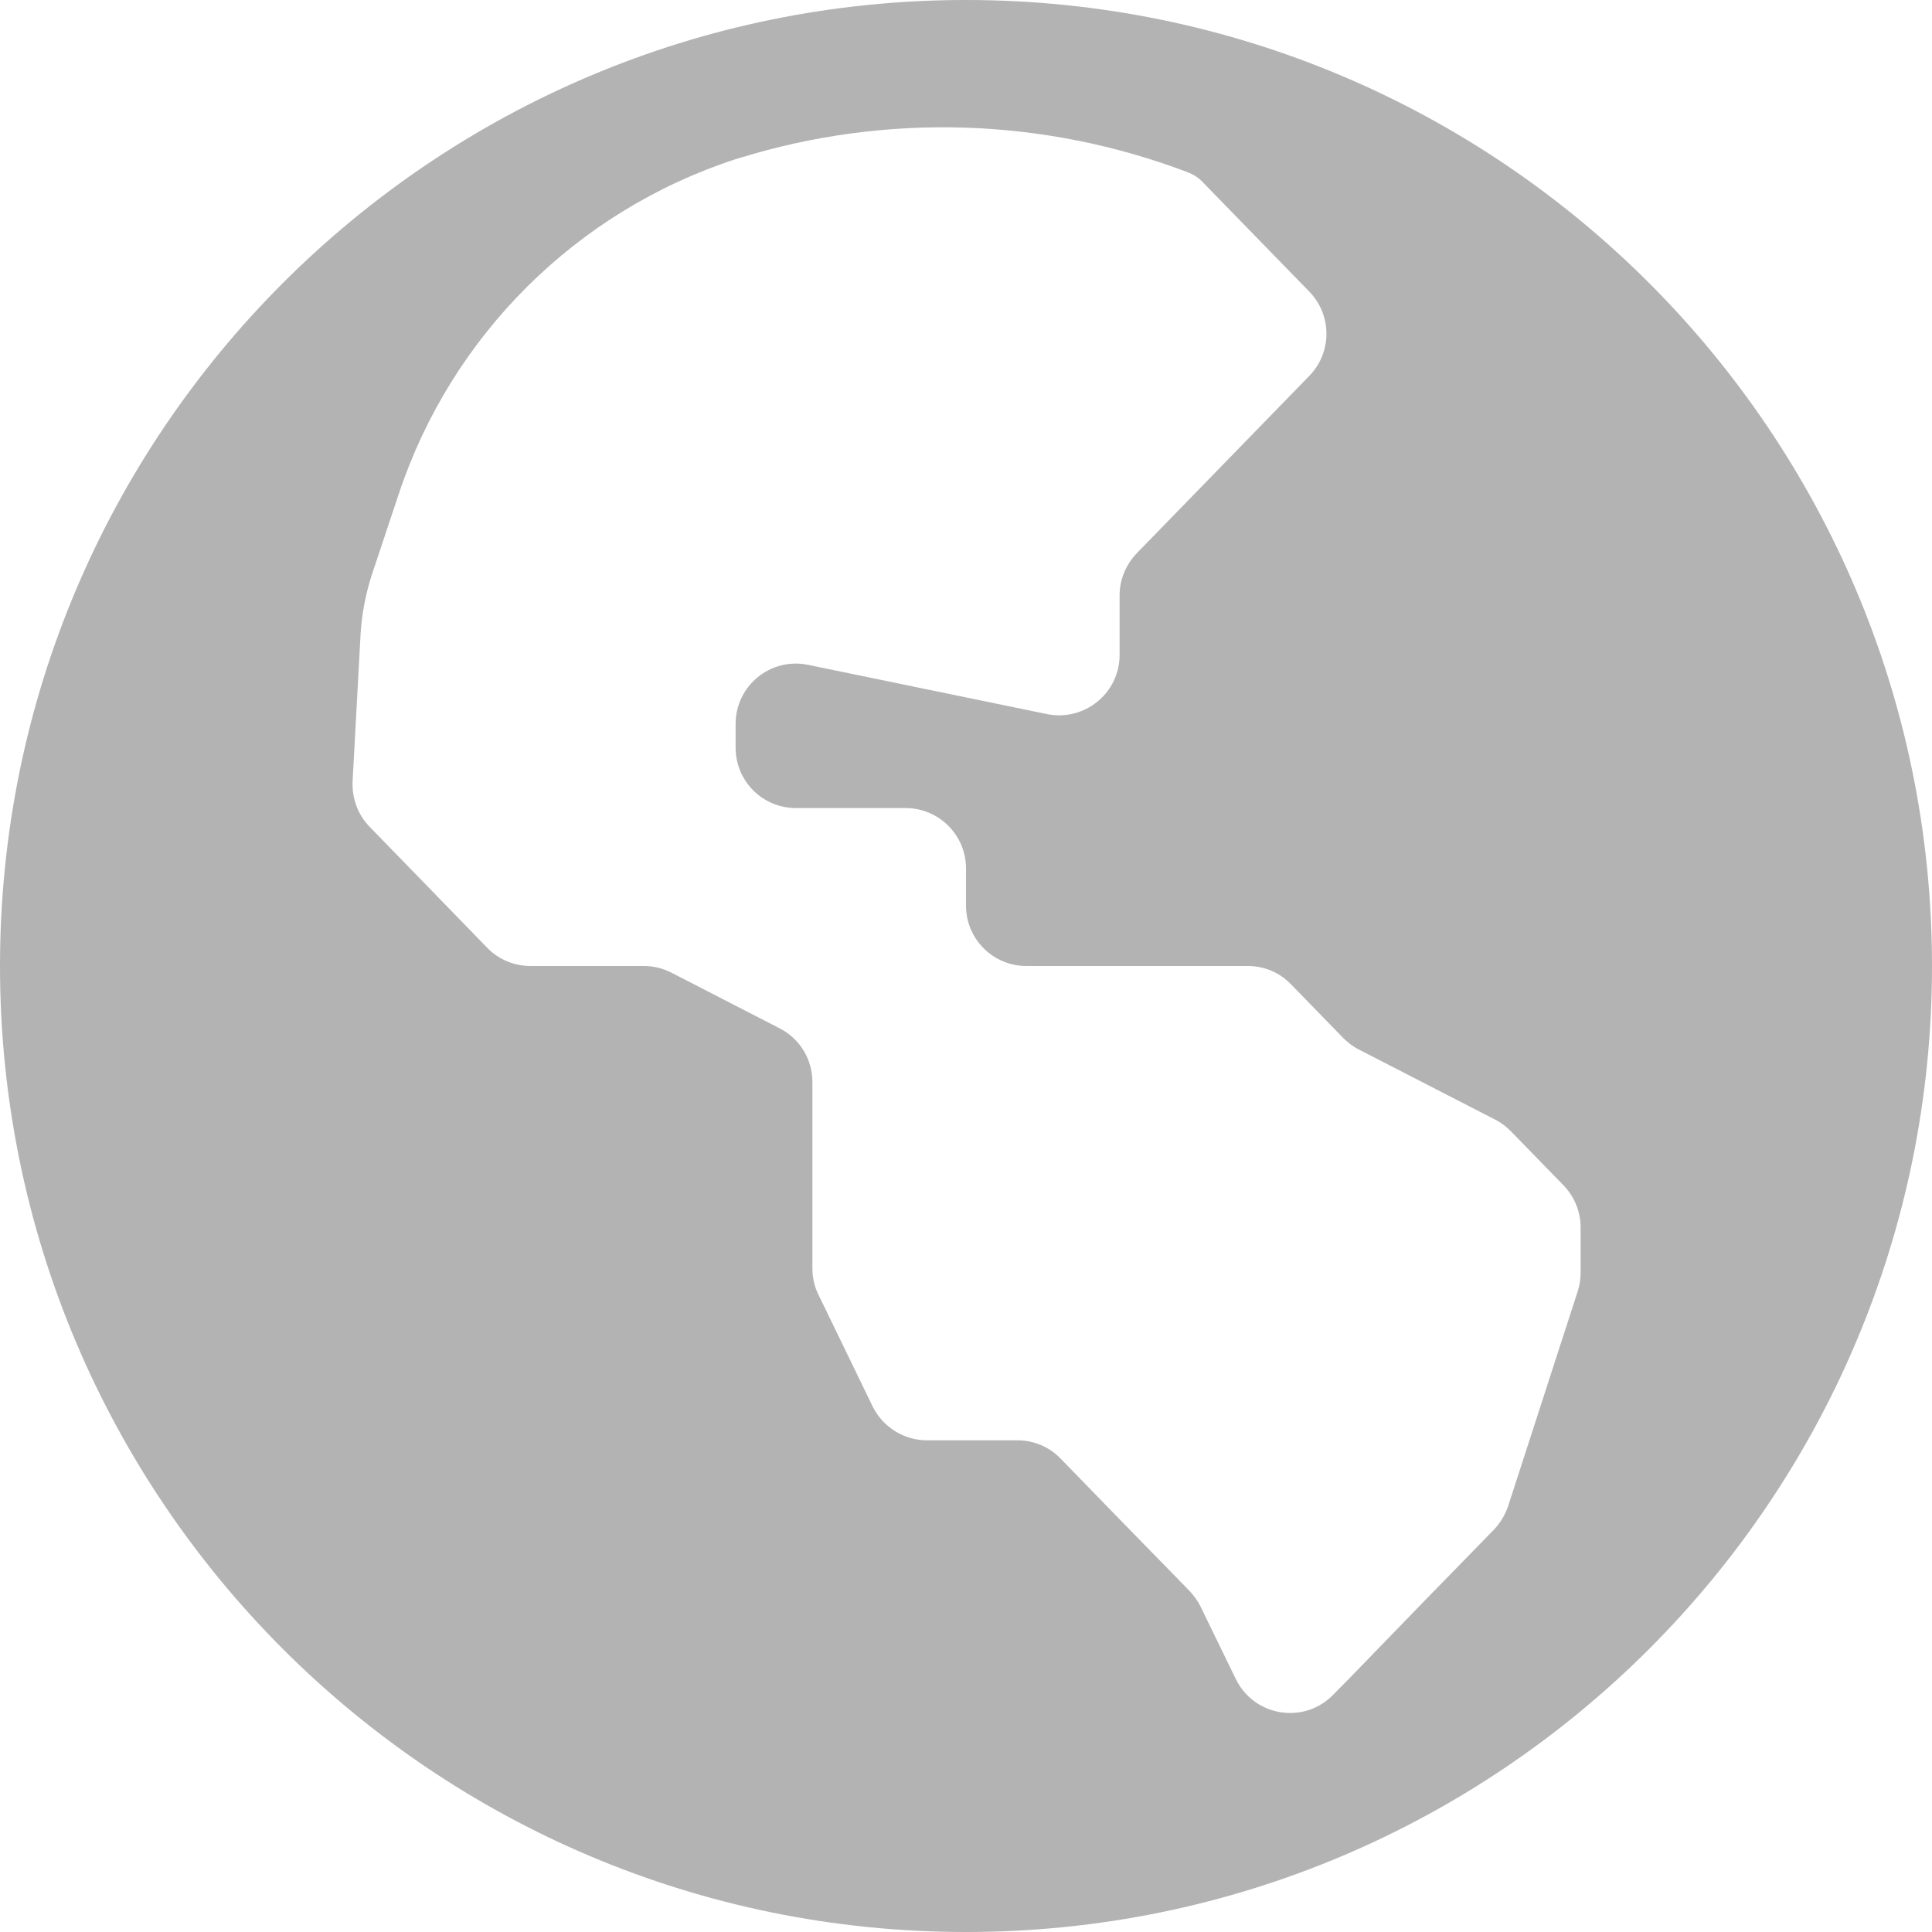 <svg width="8" height="8" viewBox="0 0 8 8" fill="none" xmlns="http://www.w3.org/2000/svg">
<path fill-rule="evenodd" clip-rule="evenodd" d="M4 8C6.209 8 8 6.209 8 4C8 1.791 6.209 0 4 0C1.791 0 0 1.791 0 4C0 6.209 1.791 8 4 8ZM6.533 5.347L6.245 6.236C6.233 6.272 6.213 6.305 6.187 6.333L5.909 6.618L5.591 6.946L5.521 7.017C5.4 7.142 5.193 7.108 5.117 6.952L4.972 6.654C4.961 6.631 4.945 6.609 4.927 6.589L4.636 6.291L4.392 6.04C4.345 5.991 4.28 5.964 4.213 5.964H3.838C3.743 5.964 3.655 5.909 3.613 5.823L3.389 5.361C3.372 5.327 3.364 5.29 3.364 5.252V4.48C3.364 4.386 3.311 4.3 3.228 4.258L2.781 4.028C2.746 4.01 2.707 4 2.667 4H2.197C2.129 4 2.064 3.973 2.017 3.924L1.531 3.424C1.482 3.374 1.457 3.306 1.46 3.236L1.493 2.627C1.498 2.543 1.514 2.459 1.54 2.379L1.652 2.043C1.871 1.387 2.388 0.874 3.046 0.659L3.06 0.655C3.669 0.466 4.324 0.487 4.92 0.714C4.943 0.723 4.963 0.736 4.98 0.754L5.422 1.208C5.516 1.305 5.516 1.459 5.422 1.556L4.707 2.291C4.662 2.338 4.636 2.4 4.636 2.465V2.712C4.636 2.87 4.491 2.988 4.336 2.957L3.346 2.753C3.191 2.721 3.046 2.839 3.046 2.998V3.096C3.046 3.234 3.157 3.346 3.296 3.346H3.75C3.888 3.346 4 3.458 4 3.596V3.75C4 3.888 4.112 4 4.25 4H5.167C5.235 4 5.299 4.027 5.346 4.076L5.562 4.298C5.581 4.317 5.603 4.334 5.627 4.346L6.191 4.636C6.215 4.648 6.237 4.665 6.256 4.684L6.475 4.909C6.52 4.956 6.545 5.018 6.545 5.083V5.27C6.545 5.296 6.541 5.322 6.533 5.347Z" fill="#b3b3b3"/>
</svg>
